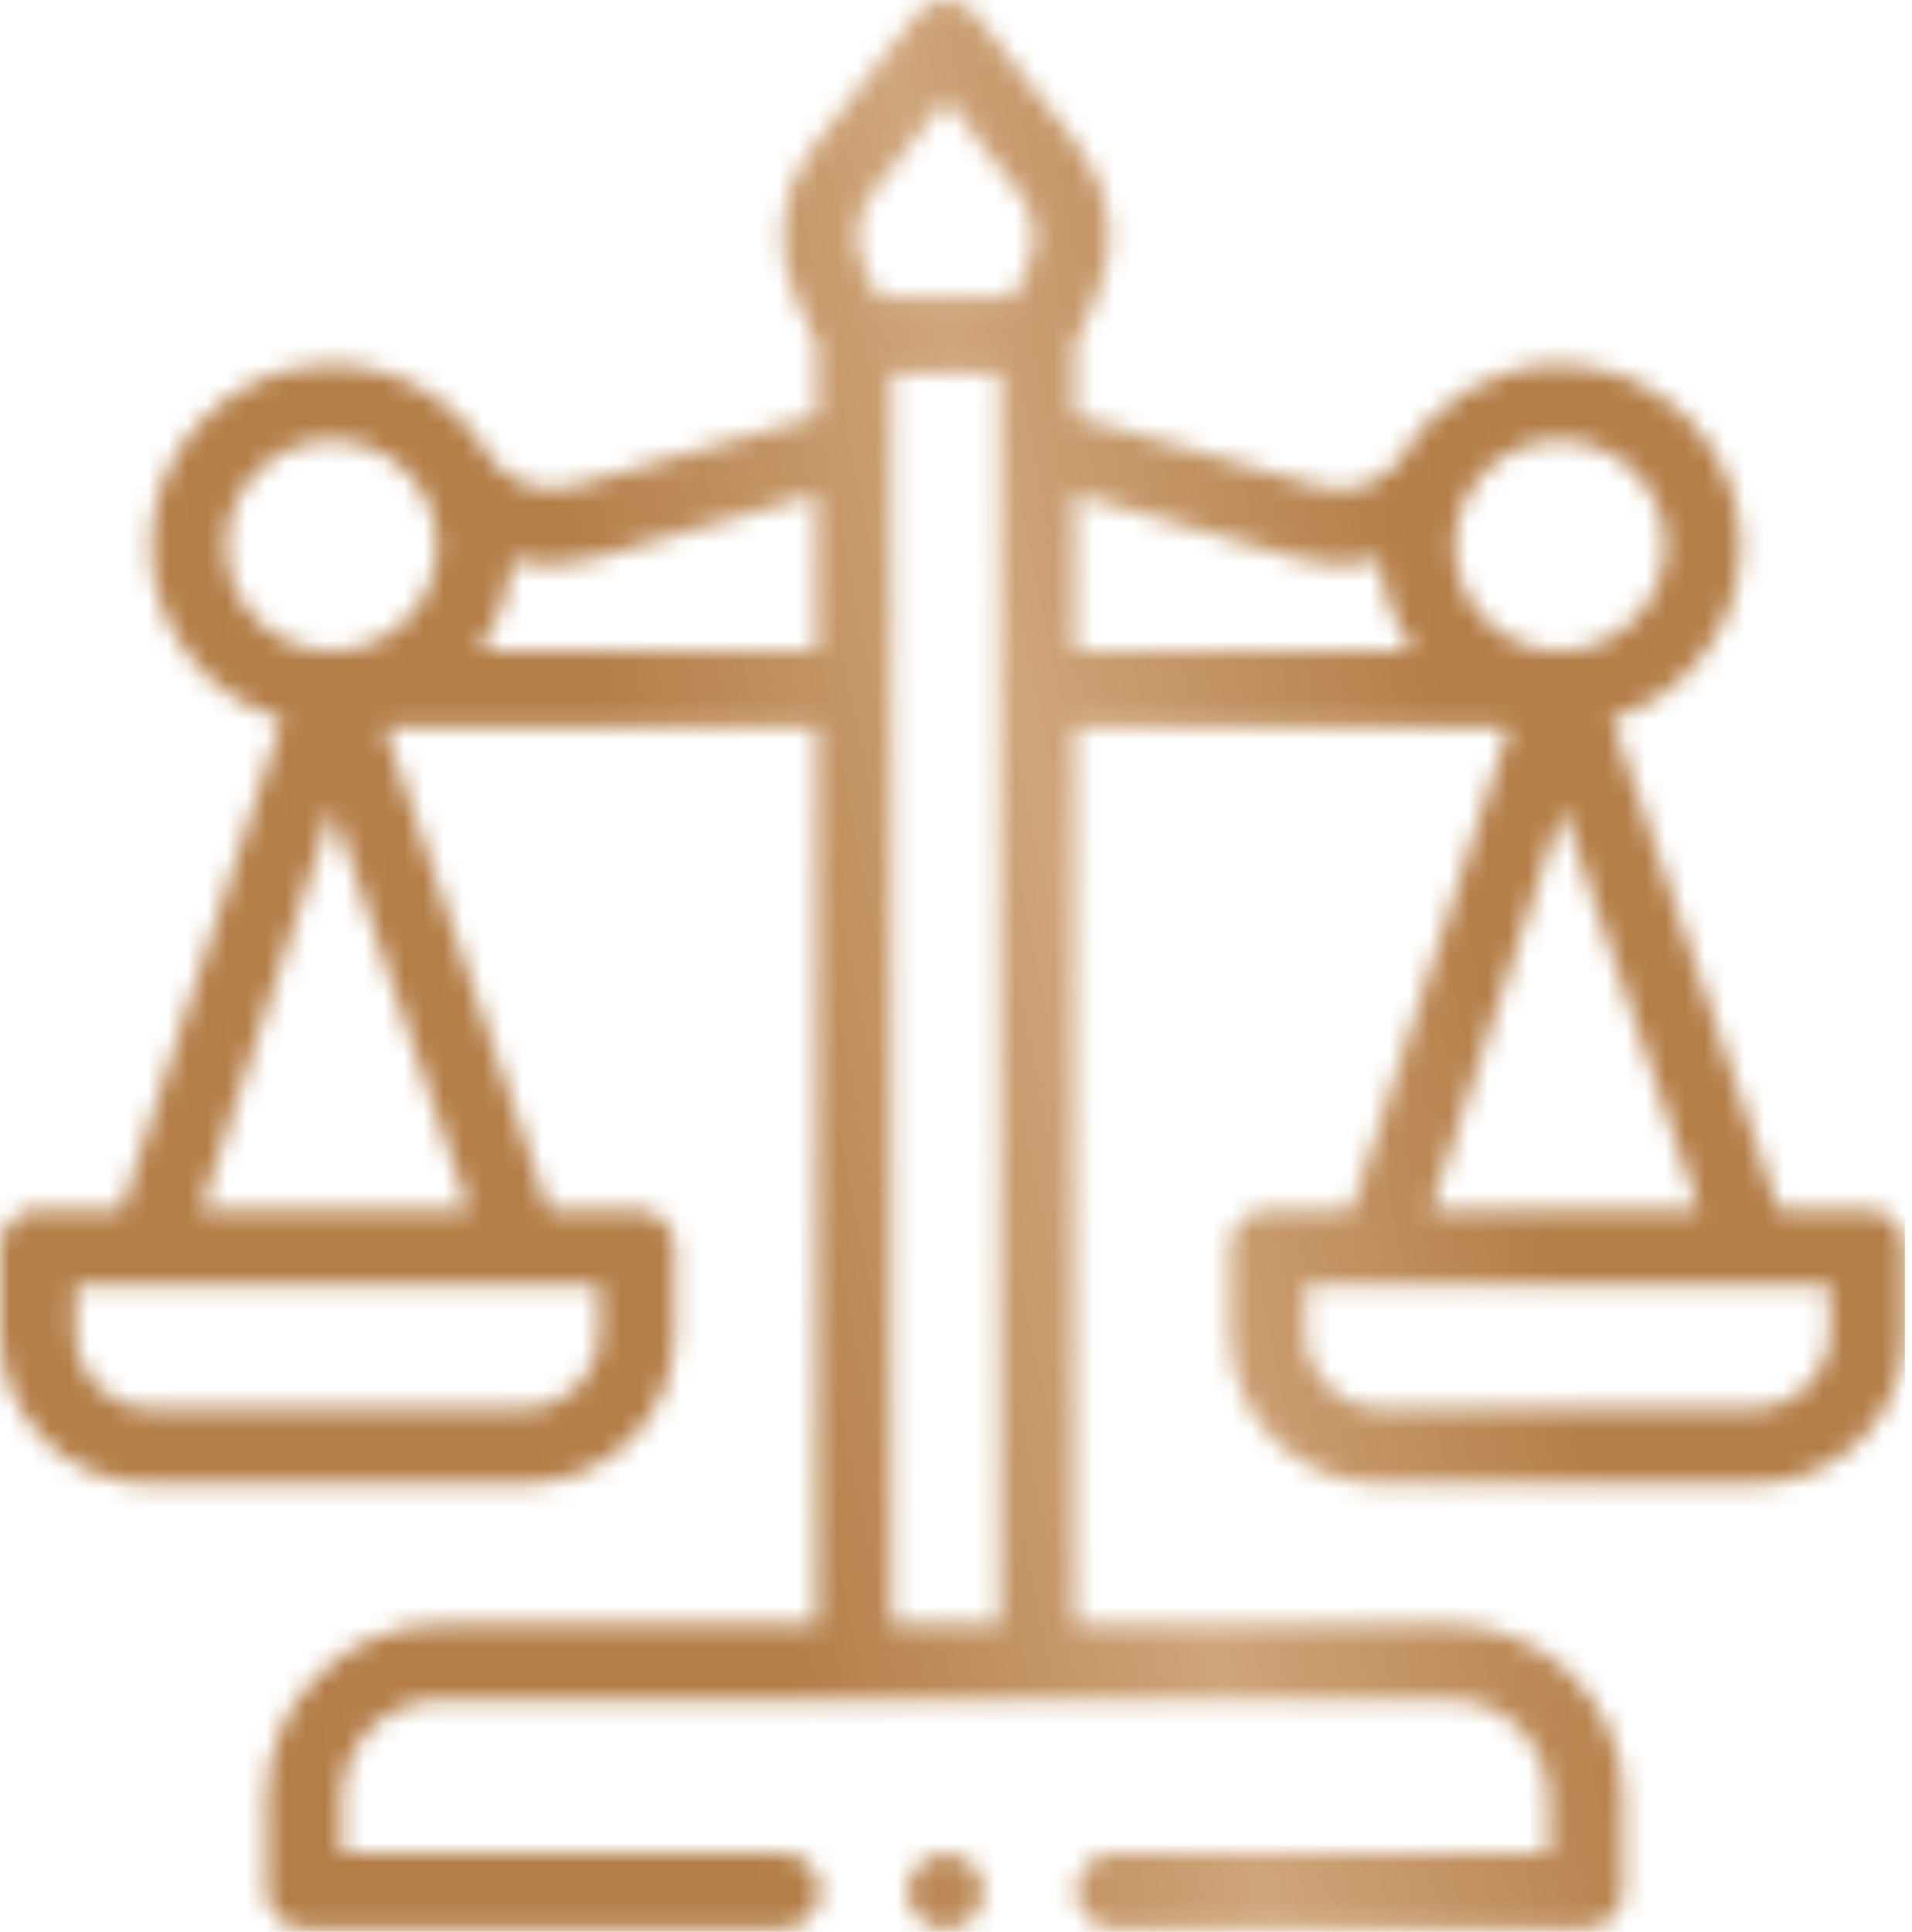 <svg width="97" height="98" viewBox="0 0 97 98" fill="none" xmlns="http://www.w3.org/2000/svg">
<mask id="mask0" mask-type="alpha" maskUnits="userSpaceOnUse" x="0" y="0" width="97" height="98">
<path d="M94.73 61.369H90.234L81.774 36.458C85.64 35.299 88.345 31.637 88.317 27.602C88.274 22.607 84.139 18.498 79.142 18.498C75.937 18.496 72.934 20.201 71.282 22.945C70.564 24.139 69.253 24.867 67.863 24.828C67.571 24.822 67.253 24.767 66.89 24.663L54.542 21.099V17.423L55.612 15.088C56.766 12.569 56.426 9.645 54.724 7.458L49.496 0.739C49.133 0.272 48.576 0 47.986 0C47.395 0 46.838 0.272 46.476 0.738L41.247 7.458C39.545 9.645 39.205 12.569 40.359 15.088L41.429 17.423V21.099L29.081 24.662C27.407 25.145 25.592 24.445 24.689 22.945C22.96 20.074 19.762 18.36 16.414 18.508C11.506 18.726 7.587 22.89 7.656 27.802C7.707 31.803 10.46 35.386 14.303 36.487L6.165 61.369H1.913C0.857 61.369 0 62.226 0 63.282V67.657C0 71.861 3.42 75.281 7.623 75.281H26.61C30.814 75.281 34.234 71.861 34.234 67.657V63.282C34.234 62.226 33.377 61.369 32.32 61.369H27.825L19.496 36.843H41.429V82.413H22.347C17.478 82.413 13.516 86.374 13.516 91.244V95.926C13.516 96.983 14.373 97.839 15.43 97.839H39.684C40.741 97.839 41.598 96.983 41.598 95.926C41.598 94.87 40.741 94.013 39.684 94.013H17.343V91.244C17.343 88.484 19.588 86.24 22.347 86.24H73.534C76.294 86.24 78.539 88.484 78.539 91.244V94.013H56.507C55.451 94.013 54.594 94.87 54.594 95.926C54.594 96.983 55.451 97.839 56.507 97.839H80.452C81.508 97.839 82.365 96.983 82.365 95.926V91.244C82.365 86.374 78.403 82.413 73.534 82.413H54.542V36.843H76.596L68.573 61.369H64.322C63.265 61.369 62.409 62.226 62.409 63.282V67.657C62.409 71.861 65.829 75.281 70.032 75.281H89.019C93.223 75.281 96.643 71.861 96.643 67.657V63.282C96.643 62.226 95.786 61.369 94.73 61.369ZM73.799 27.671C73.799 24.853 76.09 22.451 78.909 22.33C81.938 22.197 84.533 24.719 84.49 27.752C84.447 30.629 82.025 33.017 79.145 33.017C76.198 33.017 73.799 30.619 73.799 27.671ZM44.267 9.808L47.986 5.029L51.704 9.808C52.527 10.864 52.691 12.277 52.133 13.495L51.401 15.092H44.57L43.838 13.495C43.281 12.277 43.445 10.864 44.267 9.808ZM11.544 28.502C11.514 28.305 11.494 28.104 11.485 27.904C11.361 25.018 13.656 22.48 16.548 22.332C19.559 22.182 22.172 24.651 22.172 27.671C22.172 30.619 19.774 33.017 16.826 33.017C14.161 33.017 11.945 31.056 11.544 28.502ZM30.407 67.657C30.407 69.751 28.704 71.454 26.61 71.454H7.623C5.53 71.454 3.826 69.751 3.826 67.657V65.195H30.407V67.657ZM10.191 61.369L16.86 40.98L23.784 61.369H10.191V61.369ZM24.272 33.017C25.228 31.69 25.837 30.099 25.969 28.375C27.343 28.756 28.774 28.734 30.142 28.339L41.429 25.082V33.017H24.272V33.017ZM45.255 82.413V18.918H50.716V82.413H45.255ZM54.542 25.082L65.829 28.339C66.512 28.536 67.148 28.639 67.773 28.654C68.536 28.672 69.286 28.572 70.002 28.374C70.134 30.098 70.743 31.689 71.699 33.017H54.542V25.082ZM79.269 40.98L86.193 61.369H72.6L79.269 40.98ZM92.816 67.657C92.816 69.751 91.113 71.454 89.019 71.454H70.032C67.939 71.454 66.235 69.751 66.235 67.657V65.195H92.816V67.657Z" fill="black"/>
<path d="M49.752 95.231C49.11 93.688 46.858 93.691 46.219 95.231C45.907 95.982 46.118 96.882 46.736 97.412C47.356 97.944 48.267 98.021 48.969 97.603C49.772 97.126 50.112 96.092 49.752 95.231Z" fill="black"/>
</mask>
<g mask="url(#mask0)">
<rect x="-10.47" y="-4.027" width="107.112" height="103.891" fill="url(#paint0_linear)"/>
</g>
<defs>
<linearGradient id="paint0_linear" x1="70.804" y1="23.1" x2="29.167" y2="31.589" gradientUnits="userSpaceOnUse">
<stop stop-color="#B47E48"/>
<stop offset="0.495" stop-color="#CFA57B"/>
<stop offset="1" stop-color="#B47E48"/>
</linearGradient>
</defs>
</svg>
